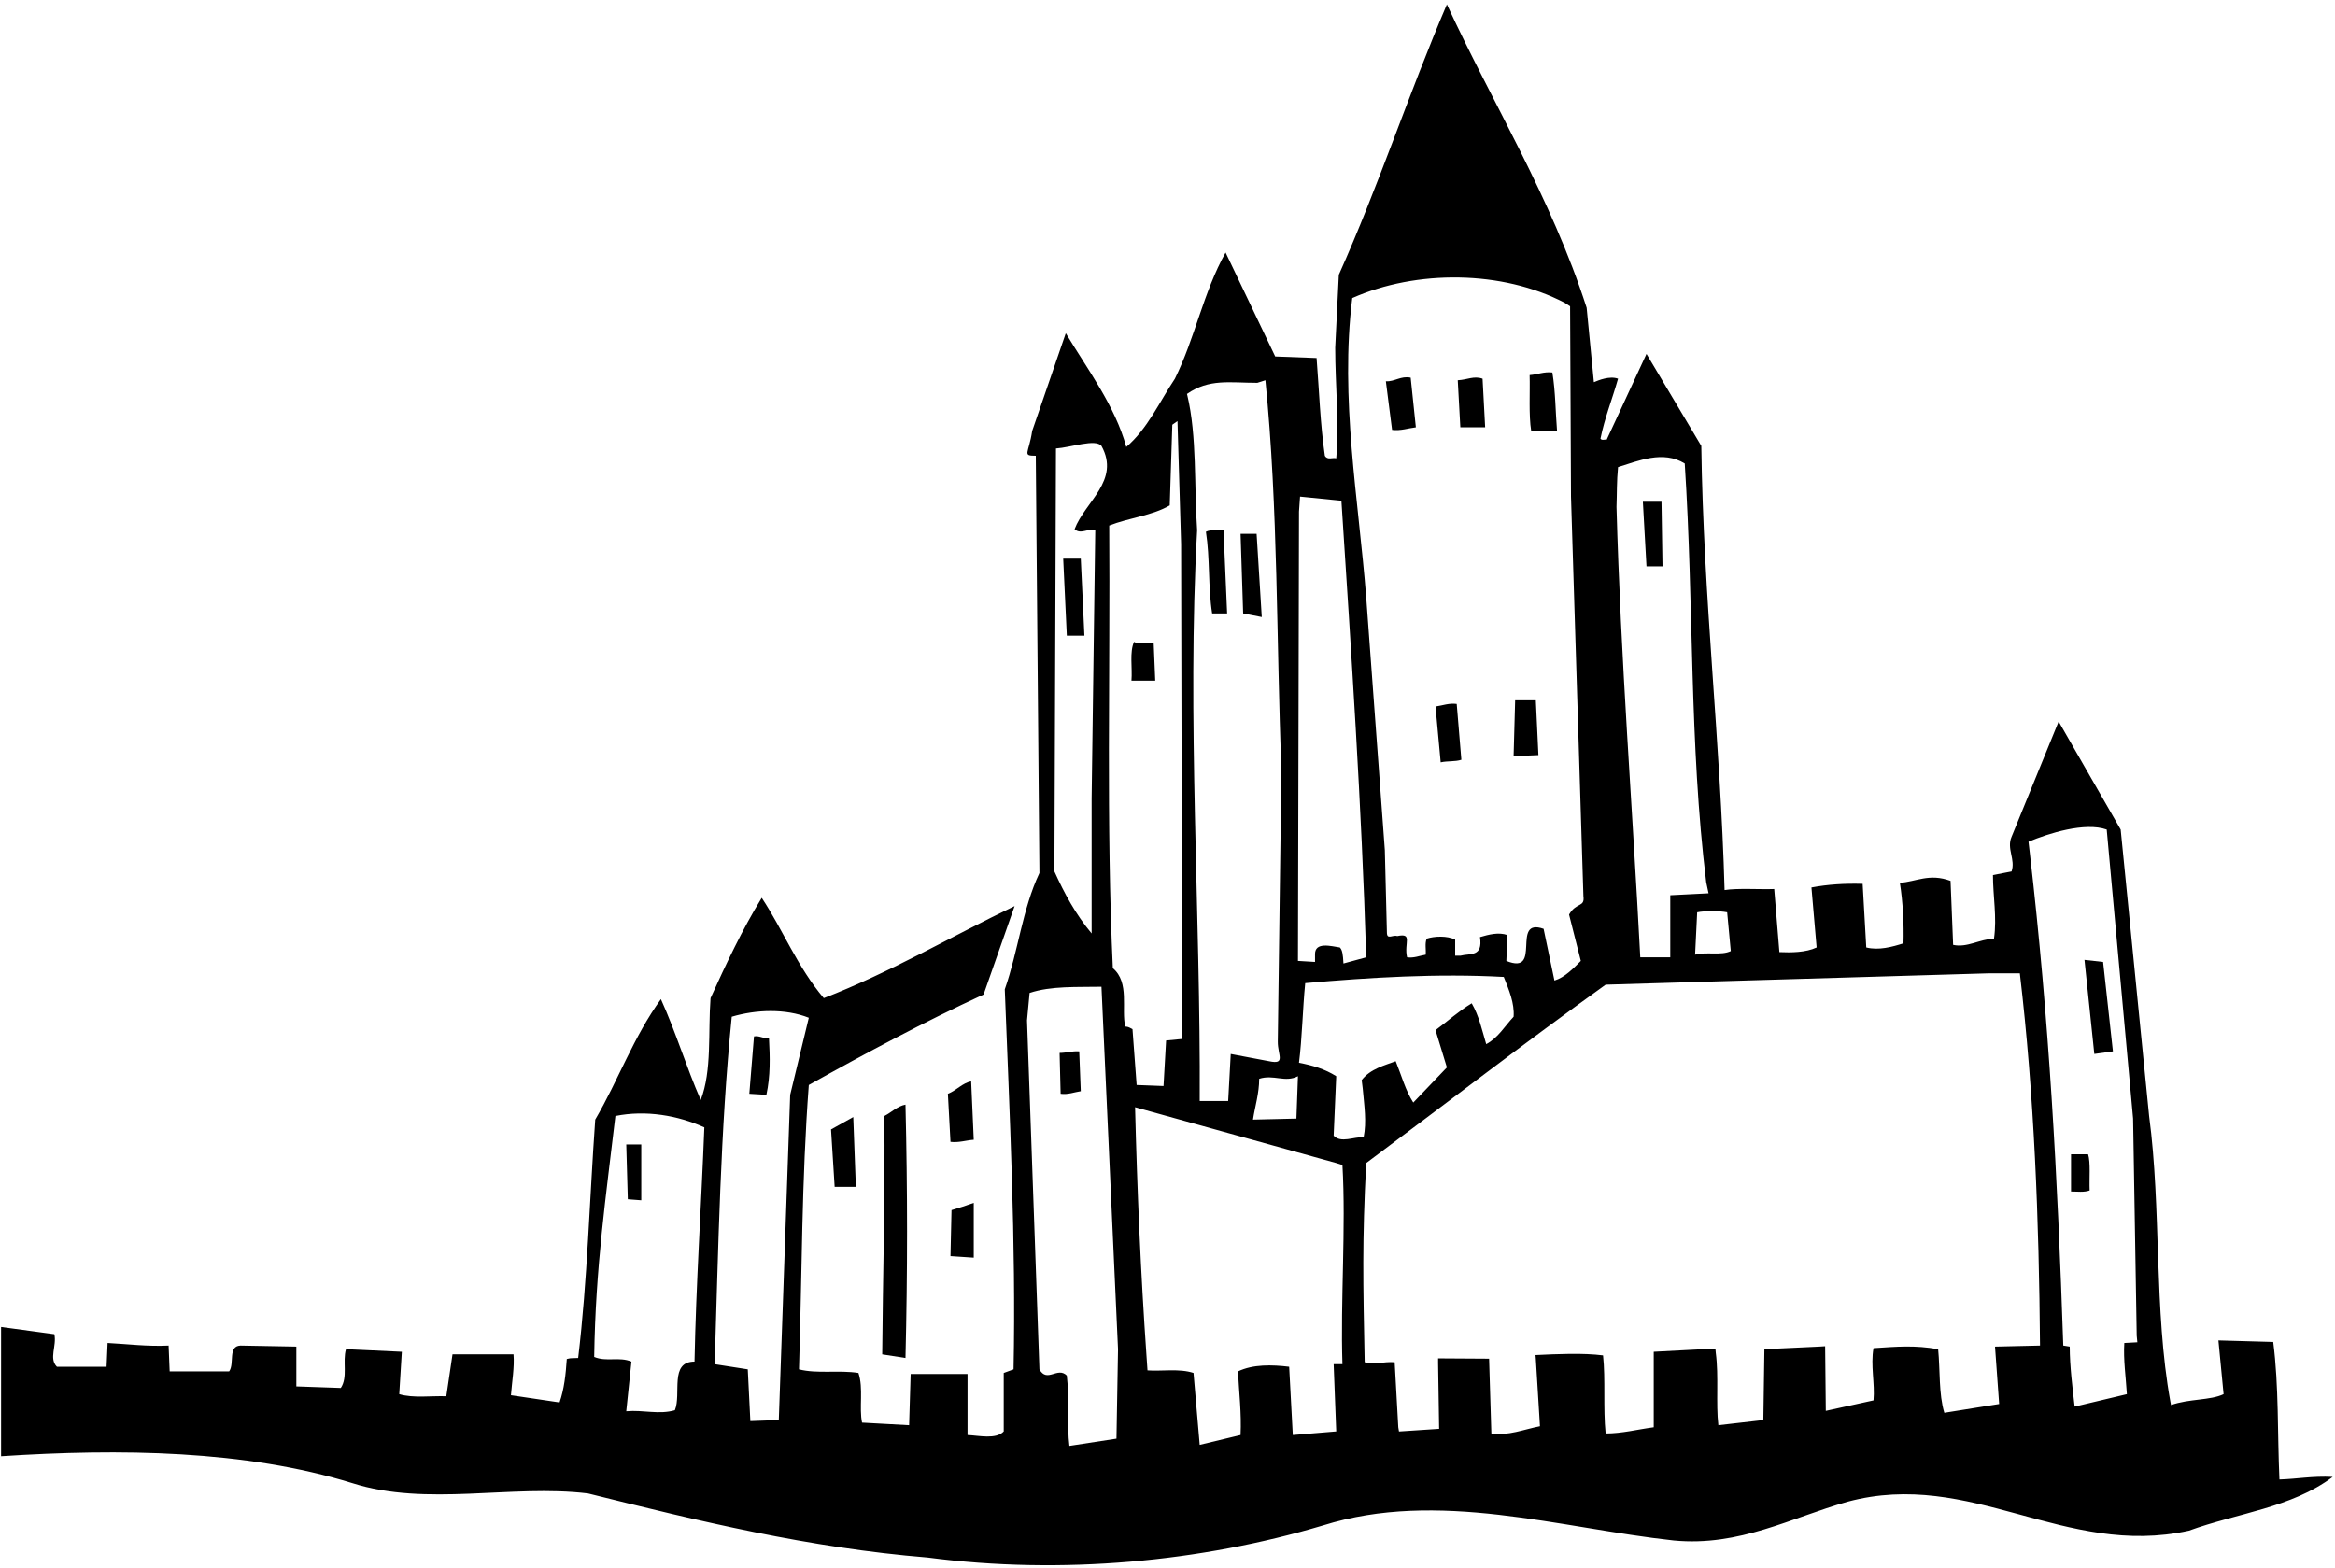 <?xml version="1.0" encoding="UTF-8"?>
<svg xmlns="http://www.w3.org/2000/svg" xmlns:xlink="http://www.w3.org/1999/xlink" width="530pt" height="356pt" viewBox="0 0 530 356" version="1.1">
<g id="surface1">
<path style=" stroke:none;fill-rule:nonzero;fill:rgb(0%,0%,0%);fill-opacity:1;" d="M 517.387 335.852 C 516.914 325.406 517.27 314.727 515.977 304.633 L 503.535 304.281 L 504.711 316.484 C 501.715 317.93 496.879 317.496 492.781 318.953 L 492.621 318.129 C 488.863 297.355 490.625 274.469 487.809 253.34 L 481.352 188.316 L 467.27 163.785 L 456.586 189.961 C 455.414 192.66 457.527 195.125 456.586 197.824 L 452.363 198.645 C 452.363 203.457 453.301 208.27 452.598 213.082 C 449.309 213.199 446.492 215.195 443.324 214.492 L 442.738 199.965 C 437.926 198.176 434.871 200.172 431.234 200.406 C 431.938 204.867 432.176 209.797 432.055 214.137 C 429.473 214.961 426.422 215.781 423.605 215.078 L 422.785 200.641 C 418.676 200.523 414.922 200.758 411.164 201.461 L 412.34 215.078 C 409.871 216.25 406.469 216.25 403.887 216.133 L 402.715 201.812 C 399.309 201.934 394.496 201.578 391.445 202.051 C 390.508 168.129 386.633 135.734 386.164 101.227 L 373.723 80.336 L 364.684 99.816 C 364.215 99.699 363.629 100.055 363.277 99.586 C 364.215 94.891 365.977 90.547 367.266 85.969 C 365.391 85.266 362.809 86.32 361.781 86.762 L 360.137 69.859 C 352.008 44.652 338.746 23.41 328.418 0.992 C 319.73 21.297 312.926 42.188 303.887 62.379 L 303.066 78.926 C 303.066 87.379 304.004 96.062 303.301 104.043 C 302.477 103.809 301.305 104.512 300.719 103.457 C 299.66 96.18 299.426 88.668 298.84 81.273 L 289.449 80.922 L 278.184 57.328 C 273.137 66.367 271.258 76.695 266.68 85.969 C 263.16 91.25 260.461 97.355 255.648 101.461 C 253.066 92.07 246.844 83.855 241.914 75.641 L 234.285 97.824 C 233.508 103.031 231.938 103.457 235.105 103.457 L 235.93 198.176 C 232.055 206.391 231.117 215.898 228.066 224.586 C 229.121 252.168 230.648 282.215 230.059 310.852 L 227.828 311.672 L 227.828 324.938 C 226.07 326.816 222.195 325.875 219.613 325.758 L 219.613 311.91 L 206.703 311.91 L 206.352 323.527 L 195.672 322.941 C 194.965 319.656 196.023 315.078 194.848 311.672 C 190.508 310.969 185.461 311.91 181.352 310.852 C 182.055 288.902 181.938 268.129 183.582 246.297 C 196.609 239.02 209.754 231.98 223.254 225.758 L 230.297 205.688 C 216.328 212.379 201.891 220.828 186.984 226.578 C 181 219.535 177.715 211.086 172.898 203.809 C 168.441 211.086 164.801 218.832 161.281 226.578 C 160.691 234.324 161.633 243.012 159.051 249.703 C 155.766 242.191 153.414 234.324 150.012 226.812 C 143.793 235.383 140.387 245.125 135.105 254.16 C 133.816 272.238 133.348 290.547 131.234 308.27 C 129.148 308.328 129.59 308.301 128.652 308.504 C 128.414 312.027 128.062 315.312 127.008 318.363 L 115.977 316.723 C 116.211 313.668 116.797 310.383 116.562 307.449 L 102.711 307.449 L 101.305 316.957 C 97.781 316.84 93.793 317.426 90.621 316.484 L 91.211 306.863 L 78.535 306.273 C 77.711 309.094 79.004 312.613 77.359 315.078 L 67.266 314.727 L 67.266 305.688 L 54.59 305.453 C 51.656 305.57 53.297 309.562 52.008 311.32 L 38.512 311.32 L 38.273 305.453 C 33.465 305.688 29.004 305.102 24.426 304.867 L 24.191 310.266 L 12.922 310.266 C 11.043 308.387 12.922 305.57 12.336 302.871 L 0.246 301.227 L 0.246 330.57 C 27.242 328.809 55.645 329.16 79.941 336.676 C 96.844 342.074 116.094 336.91 133.465 339.023 C 158.934 345.359 183.465 351.344 210.578 353.574 C 241.094 357.566 272.664 354.516 300.246 346.297 C 326.422 338.082 354.004 346.887 379.941 349.703 C 394.852 351.109 406.469 344.539 419.379 340.898 C 447.434 333.387 468.559 353.691 496.844 347.473 C 507.762 343.48 520.086 342.309 529.477 335.266 C 524.898 335.031 521.375 335.734 517.387 335.852 Z M 157.641 309.094 C 151.891 309.094 154.707 316.484 153.184 320.125 C 149.543 321.18 146.023 320.008 142.148 320.359 L 143.324 309.094 C 140.504 307.918 137.688 309.211 134.871 308.035 C 135.164 287.672 137.57 271.414 139.684 253.34 C 146.609 251.934 153.887 253.223 159.871 255.922 C 159.168 273.996 157.992 291.25 157.641 309.094 Z M 176.773 322.355 L 170.316 322.59 L 169.73 310.852 L 162.219 309.68 C 163.039 283.504 163.512 256.273 166.094 230.805 C 171.609 229.16 178.301 228.926 183.582 231.039 L 179.355 248.527 Z M 392.031 207.098 L 392.855 215.898 C 390.742 216.953 387.219 216.016 384.754 216.719 L 385.227 207.098 C 386.984 206.742 390.156 206.742 392.031 207.098 Z M 367.266 106.039 C 371.844 104.633 377.48 102.164 382.406 105.219 C 384.52 137.965 383.406 168.48 387.277 200.289 L 387.809 202.781 L 379.121 203.223 L 379.121 217.309 L 372.312 217.309 C 370.555 183.504 367.855 149.469 366.914 115.078 C 367.031 112.023 366.945 109.266 367.266 106.039 Z M 306.938 67.66 C 321.492 61.203 340.977 61.32 355.18 68.746 L 356.383 69.535 L 356.586 112.73 L 359.402 203.457 C 359.754 206.039 357.82 204.734 356.145 207.609 L 358.816 218.129 C 357.172 219.773 355.18 221.887 352.828 222.59 L 350.367 210.852 C 342.781 208.184 350.246 221.531 341.914 218.129 L 342.148 212.262 C 340.152 211.555 337.926 212.145 335.93 212.73 C 336.617 217.309 333.699 216.367 331.469 216.953 L 330.297 216.953 L 330.297 213.316 C 328.535 212.379 325.543 212.512 323.84 213.082 C 323.371 214.137 323.723 215.547 323.605 216.719 C 322.195 216.953 320.906 217.543 319.379 217.309 C 318.633 214.051 320.773 211.746 317.148 212.496 C 316.094 212.145 314.801 213.434 314.801 211.672 L 314.332 193.012 L 310.105 135.617 C 308.348 113.199 304.121 90.547 306.938 67.66 Z M 294.848 116.133 L 295.086 112.73 L 304.473 113.668 C 306.703 148.059 309.051 182.684 310.105 217.309 L 304.941 218.715 C 304.824 216.602 304.68 215.637 304.121 215.078 C 302.242 214.812 298.371 213.668 298.488 216.719 L 298.488 218.363 L 294.613 218.129 Z M 294.613 244.305 L 294.262 253.926 L 284.402 254.16 C 284.871 251.109 285.812 248.176 285.812 244.891 C 289.098 243.832 291.68 245.828 294.613 244.305 Z M 285.387 86.906 L 287.219 86.32 C 290.152 115.43 289.684 145.594 290.859 174.703 L 290.035 236.438 C 290.008 239.551 291.914 241.723 288.039 240.898 L 279.355 239.258 L 278.77 249.938 L 272.312 249.938 C 272.547 208.035 269.379 162.496 271.727 120.359 C 271.023 110.5 271.727 98.996 269.496 89.727 L 269.422 89.43 C 274.469 85.91 279.164 86.906 285.387 86.906 Z M 239.684 101.812 C 243.09 101.578 248.664 99.555 250.012 101.227 C 254.355 109.09 246.258 113.902 243.91 120.125 C 245.316 121.414 246.844 119.891 248.605 120.359 L 247.781 181.273 C 247.781 193.949 247.781 201.344 247.781 211.906 C 244.145 207.566 241.562 202.754 239.332 197.824 Z M 253.418 326.582 L 242.734 328.223 C 242.148 323.645 242.734 317.074 242.148 312.262 C 240.035 310.148 237.688 314.023 235.93 310.852 L 233.113 231.629 L 233.699 225.406 C 238.629 223.762 244.496 224.113 250.012 223.996 L 253.77 306.273 Z M 255.41 233.035 C 254.473 229.047 256.469 223.059 252.594 219.773 C 251.07 187.496 252.008 152.754 251.773 119.301 C 256.234 117.539 261.516 117.07 265.508 114.727 L 266.094 96.414 L 267.266 95.594 L 268.09 123.527 L 268.324 235.852 L 264.684 236.203 L 264.098 246.531 L 257.996 246.297 L 257.055 233.621 C 256.586 233.387 256.117 233.035 255.41 233.035 Z M 304.707 309.68 L 302.715 309.68 L 303.301 324.938 L 293.441 325.758 L 292.617 310.266 C 288.746 309.797 284.402 309.68 281 311.32 C 281.234 316.133 281.82 320.828 281.586 325.758 L 272.312 327.988 L 270.906 311.672 C 267.734 310.617 263.629 311.32 260.461 311.086 L 260.227 307.684 C 258.934 289.141 258.113 270.359 257.641 251.344 L 303.301 264.02 L 304.707 264.461 C 305.531 278.664 304.238 295.242 304.707 309.68 Z M 302.715 257.801 L 303.301 244.305 C 300.719 242.66 297.902 241.84 294.848 241.25 C 295.555 235.734 295.672 229.16 296.258 223.176 C 310.93 221.887 326.422 220.945 341.328 221.77 C 342.504 224.703 343.793 227.754 343.559 230.805 C 341.562 232.918 340.035 235.617 337.34 237.027 C 336.398 233.855 335.695 230.57 334.051 227.754 C 331.117 229.516 328.535 231.859 325.836 233.855 L 328.418 242.309 L 320.789 250.289 C 319.027 247.59 318.09 244.066 316.797 240.898 C 314.332 241.84 311.074 242.602 309.078 245.184 L 309.316 247.121 C 309.668 251.109 310.227 254.633 309.52 258.152 C 307.289 258.035 304.355 259.562 302.715 257.801 Z M 453.77 318.715 L 441.328 320.711 C 440.039 316.484 440.391 311.086 439.922 306.273 C 434.641 305.336 430.648 305.688 425.25 306.039 C 424.547 309.914 425.602 314.141 425.25 317.895 L 414.422 320.273 L 414.273 305.602 L 412.926 305.688 L 400.484 306.273 L 400.246 322.355 L 390.035 323.527 C 389.449 318.598 390.156 312.379 389.449 307.098 L 389.363 306.129 L 375.367 306.863 L 375.367 323.996 C 371.727 324.469 368.207 325.406 364.449 325.406 C 363.863 319.656 364.449 313.082 363.863 307.684 C 359.402 307.098 353.344 307.375 348.531 307.609 L 348.605 308.504 L 349.543 323.762 C 345.906 324.469 342.266 325.992 338.512 325.406 L 337.996 308.43 L 326.422 308.359 L 326.422 309.445 L 326.656 324.352 L 317.547 324.953 L 317.383 323.996 L 316.562 309.238 C 314.172 309.02 311.516 309.93 309.754 309.223 C 309.402 291.266 309.168 281.742 310.105 264.02 C 328.184 250.523 346.141 236.672 364.449 223.527 L 451.422 220.945 L 458.465 220.945 C 461.75 248.762 462.809 276.816 463.043 305.453 L 452.832 305.688 Z M 482.762 316.484 L 470.906 319.305 C 470.438 315.195 469.789 310.148 469.789 305.688 L 468.324 305.453 C 467.031 267.074 465.098 231.305 460.754 193.863 L 460.43 191.074 C 465.008 189.168 473.254 186.555 478.184 188.316 L 484.168 253.926 L 484.992 303.223 L 485.137 304.707 L 482.176 304.867 C 481.938 308.621 482.527 312.613 482.762 316.484 "/>
<path style=" stroke:none;fill-rule:nonzero;fill:rgb(0%,0%,0%);fill-opacity:1;" d="M 347.551 97.824 L 353.418 97.824 C 353.066 93.48 353.066 88.902 352.359 84.559 C 350.484 84.324 348.957 85.031 347.195 85.148 C 347.312 89.02 346.961 94.184 347.551 97.824 "/>
<path style=" stroke:none;fill-rule:nonzero;fill:rgb(0%,0%,0%);fill-opacity:1;" d="M 321.375 97.004 L 320.199 85.734 C 317.973 85.266 316.562 86.672 314.566 86.555 L 315.977 97.59 C 317.973 97.824 319.496 97.234 321.375 97.004 "/>
<path style=" stroke:none;fill-rule:nonzero;fill:rgb(0%,0%,0%);fill-opacity:1;" d="M 337.102 97.004 L 336.516 85.969 C 334.52 85.266 333.113 86.203 330.883 86.32 L 331.469 97.004 L 337.102 97.004 "/>
<path style=" stroke:none;fill-rule:nonzero;fill:rgb(0%,0%,0%);fill-opacity:1;" d="M 377.359 128.574 L 377.129 113.902 L 372.902 113.902 L 373.723 128.574 L 377.359 128.574 "/>
<path style=" stroke:none;fill-rule:nonzero;fill:rgb(0%,0%,0%);fill-opacity:1;" d="M 278.535 139.254 L 277.715 120.359 C 276.305 120.477 274.895 120.125 273.723 120.711 C 274.66 126.695 274.191 133.27 275.133 139.254 L 278.535 139.254 "/>
<path style=" stroke:none;fill-rule:nonzero;fill:rgb(0%,0%,0%);fill-opacity:1;" d="M 286.398 140.078 L 285.227 121.18 L 281.586 121.18 L 282.172 139.254 L 286.398 140.078 "/>
<path style=" stroke:none;fill-rule:nonzero;fill:rgb(0%,0%,0%);fill-opacity:1;" d="M 241.328 126.812 L 242.148 144.301 L 246.141 144.301 L 245.316 126.812 L 241.328 126.812 "/>
<path style=" stroke:none;fill-rule:nonzero;fill:rgb(0%,0%,0%);fill-opacity:1;" d="M 261.867 146.062 C 260.344 145.945 258.348 146.297 257.406 145.711 C 256.352 148.059 257.055 151.578 256.82 154.516 L 262.219 154.516 L 261.867 146.062 "/>
<path style=" stroke:none;fill-rule:nonzero;fill:rgb(0%,0%,0%);fill-opacity:1;" d="M 348.605 158.973 L 343.91 158.973 L 343.559 171.648 L 349.191 171.414 L 348.605 158.973 "/>
<path style=" stroke:none;fill-rule:nonzero;fill:rgb(0%,0%,0%);fill-opacity:1;" d="M 331.703 172.473 L 330.648 159.797 C 328.887 159.562 327.477 160.148 325.836 160.383 L 327.008 173.059 C 328.535 172.707 330.297 172.941 331.703 172.473 "/>
<path style=" stroke:none;fill-rule:nonzero;fill:rgb(0%,0%,0%);fill-opacity:1;" d="M 473.137 217.895 L 475.367 239.258 L 479.594 238.668 L 477.363 218.363 L 473.137 217.895 "/>
<path style=" stroke:none;fill-rule:nonzero;fill:rgb(0%,0%,0%);fill-opacity:1;" d="M 171.141 235.266 L 170.082 248.293 L 173.957 248.527 C 174.895 244.188 174.777 240.078 174.543 235.617 C 173.254 235.852 172.43 235.031 171.141 235.266 "/>
<path style=" stroke:none;fill-rule:nonzero;fill:rgb(0%,0%,0%);fill-opacity:1;" d="M 240.508 239.02 L 240.742 248.293 C 242.383 248.527 243.793 247.941 245.316 247.707 L 244.965 238.668 C 243.324 238.551 242.031 239.02 240.508 239.02 "/>
<path style=" stroke:none;fill-rule:nonzero;fill:rgb(0%,0%,0%);fill-opacity:1;" d="M 220.438 245.477 C 218.441 245.828 217.031 247.59 215.152 248.293 L 215.742 259.211 C 217.617 259.445 219.262 258.855 221.023 258.738 L 220.438 245.477 "/>
<path style=" stroke:none;fill-rule:nonzero;fill:rgb(0%,0%,0%);fill-opacity:1;" d="M 205.527 308.27 C 206 288.902 206 270.125 205.527 250.758 C 203.652 251.109 202.359 252.52 200.719 253.34 C 200.953 270.828 200.363 290.781 200.246 307.449 L 205.527 308.27 "/>
<path style=" stroke:none;fill-rule:nonzero;fill:rgb(0%,0%,0%);fill-opacity:1;" d="M 189.449 269.422 L 194.262 269.422 L 193.676 253.574 L 188.629 256.391 L 189.449 269.422 "/>
<path style=" stroke:none;fill-rule:nonzero;fill:rgb(0%,0%,0%);fill-opacity:1;" d="M 142.5 272.238 L 145.555 272.473 L 145.555 259.797 L 142.148 259.797 L 142.5 272.238 "/>
<path style=" stroke:none;fill-rule:nonzero;fill:rgb(0%,0%,0%);fill-opacity:1;" d="M 473.957 262.027 L 470.086 262.027 L 470.086 270.477 C 471.492 270.477 473.02 270.711 474.309 270.242 C 474.191 267.543 474.547 263.902 473.957 262.027 "/>
<path style=" stroke:none;fill-rule:nonzero;fill:rgb(0%,0%,0%);fill-opacity:1;" d="M 215.742 285.148 L 221.023 285.5 L 221.023 273.059 C 219.379 273.645 217.617 274.23 215.977 274.703 L 215.742 285.148 "/>
</g>
</svg>
